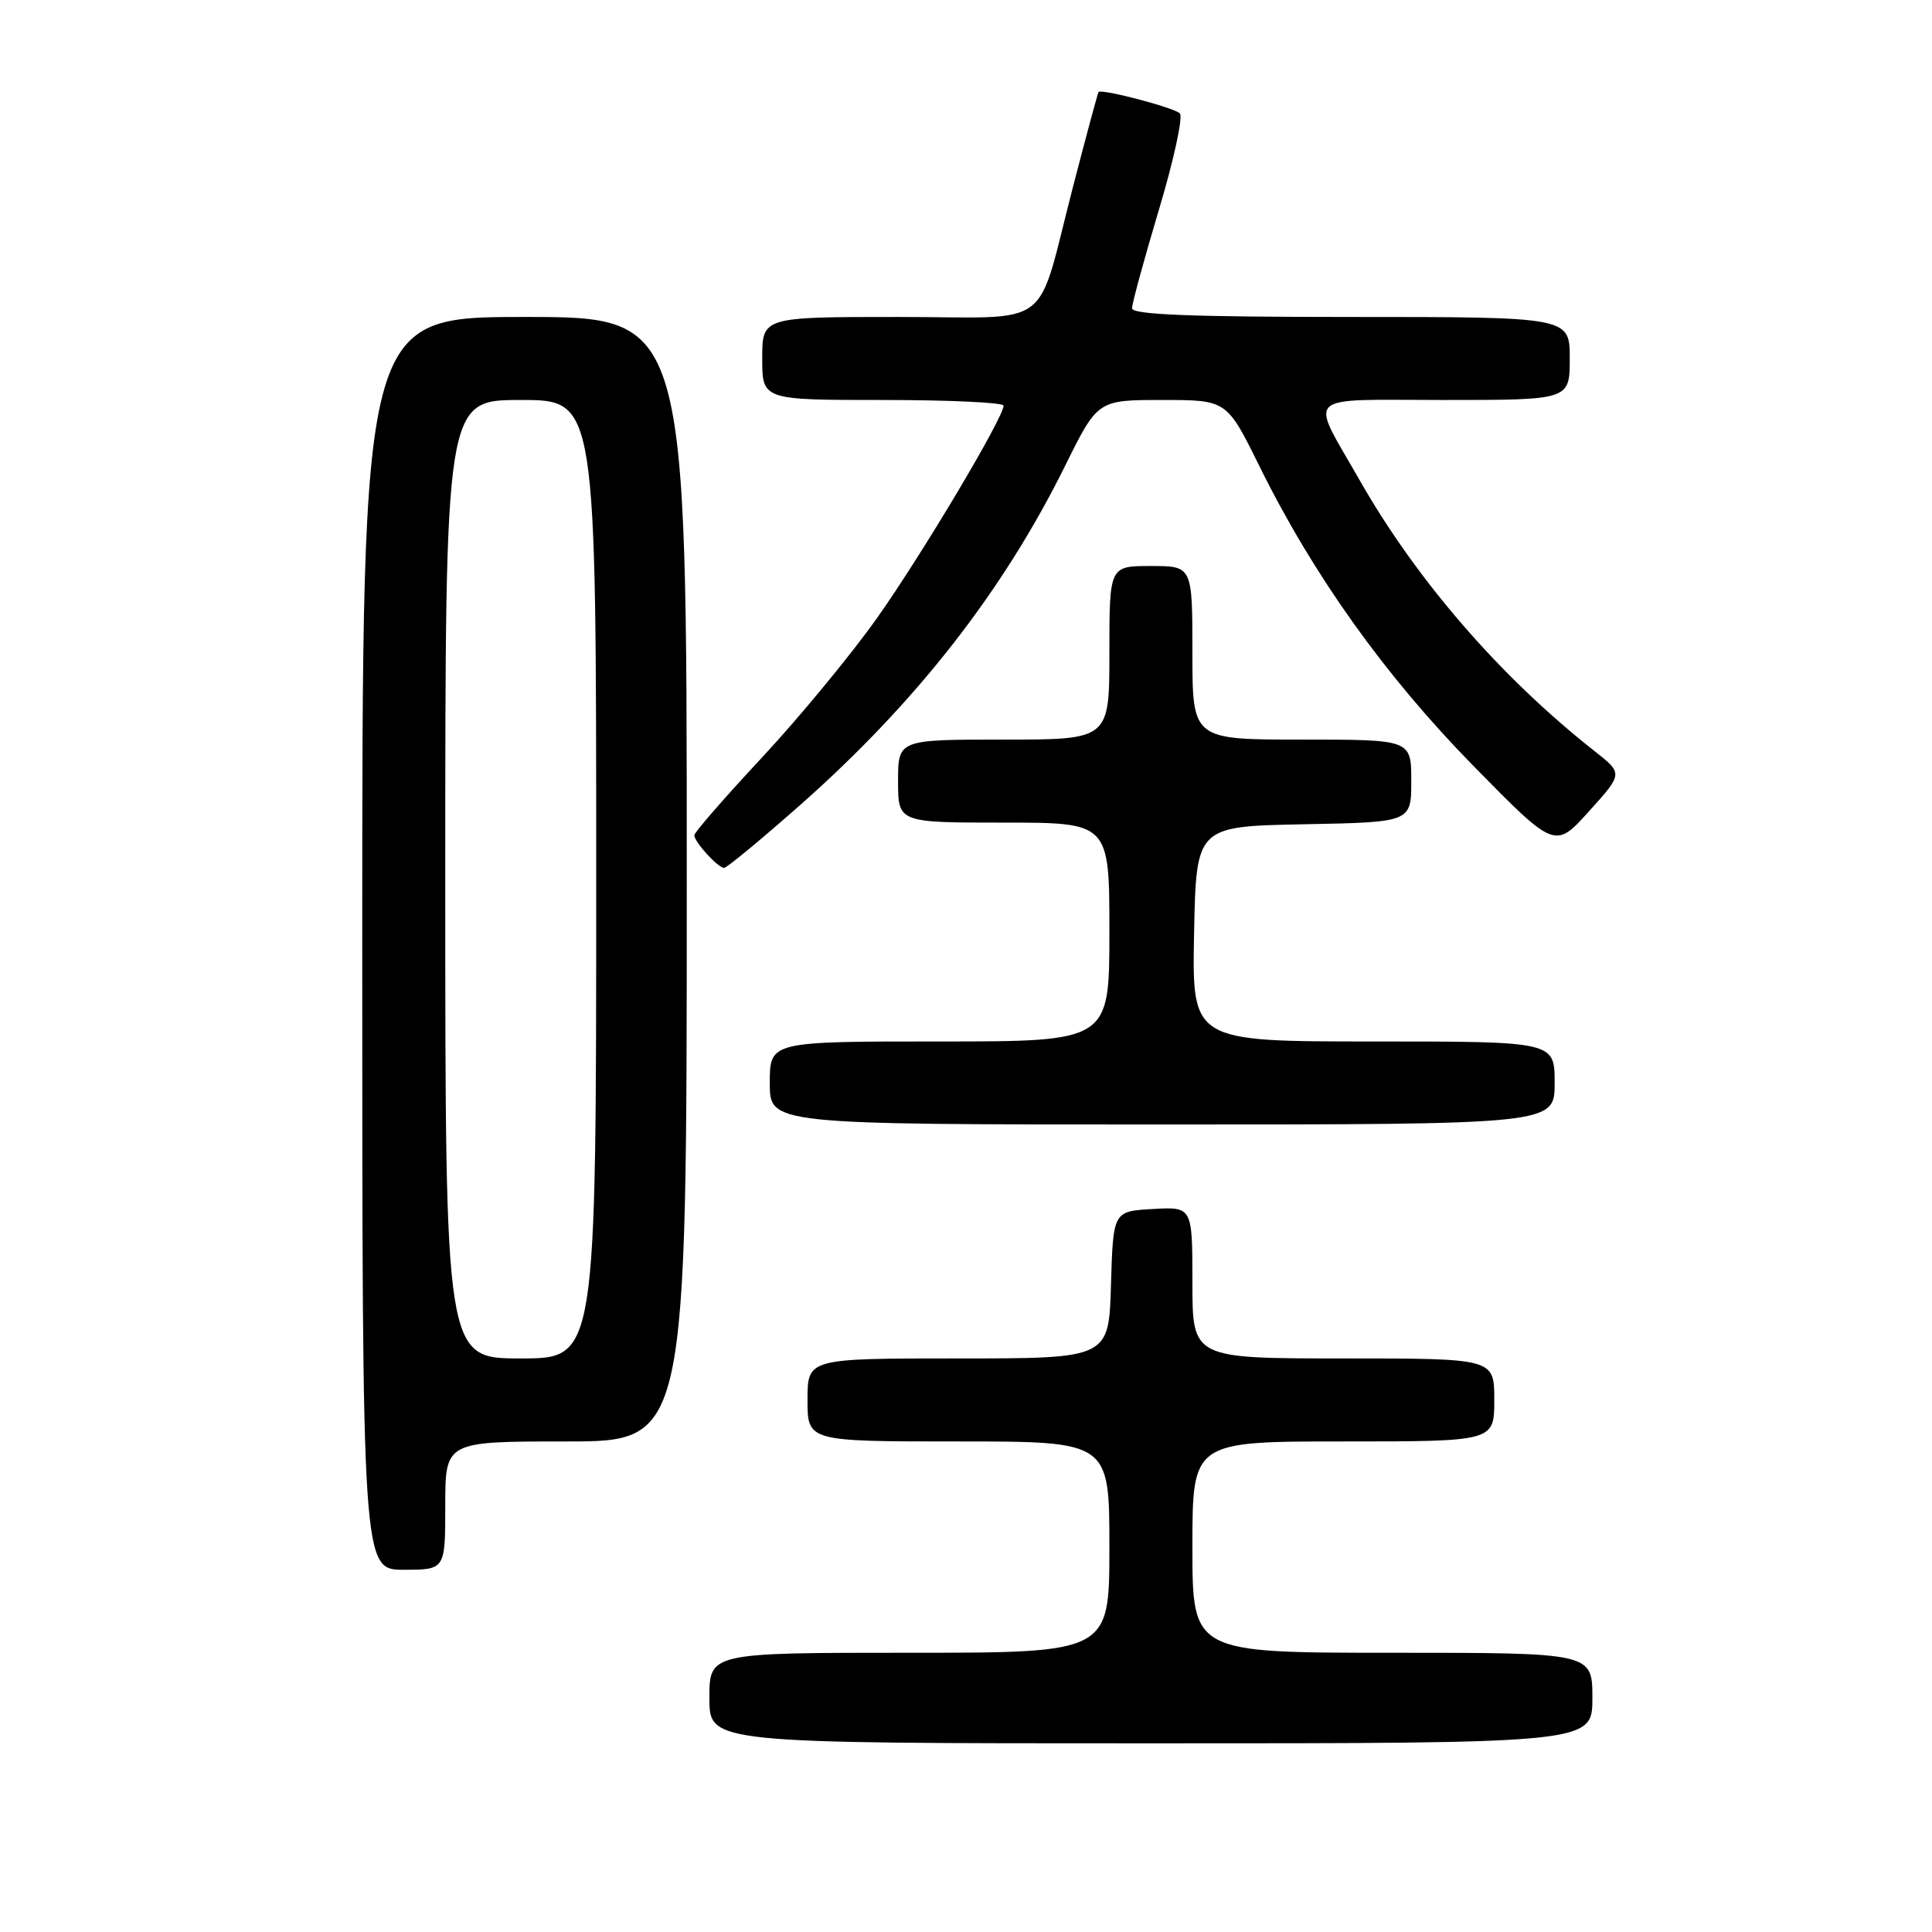 <?xml version="1.0" encoding="UTF-8" standalone="no"?>
<!DOCTYPE svg PUBLIC "-//W3C//DTD SVG 1.1//EN" "http://www.w3.org/Graphics/SVG/1.1/DTD/svg11.dtd" >
<svg xmlns="http://www.w3.org/2000/svg" xmlns:xlink="http://www.w3.org/1999/xlink" version="1.1" viewBox="0 0 256 256">
 <g >
 <path fill="currentColor"
d=" M 211.00 225.00 C 211.00 219.00 211.00 219.00 184.50 219.00 C 158.00 219.00 158.00 219.00 158.00 205.00 C 158.00 191.00 158.00 191.00 178.00 191.00 C 198.00 191.00 198.00 191.00 198.00 185.50 C 198.00 180.00 198.00 180.00 178.00 180.00 C 158.00 180.00 158.00 180.00 158.00 169.95 C 158.00 159.90 158.00 159.90 152.75 160.20 C 147.50 160.50 147.50 160.50 147.21 170.25 C 146.93 180.00 146.93 180.00 126.96 180.00 C 107.00 180.00 107.00 180.00 107.00 185.50 C 107.00 191.00 107.00 191.00 127.00 191.00 C 147.00 191.00 147.00 191.00 147.00 205.00 C 147.00 219.00 147.00 219.00 120.50 219.00 C 94.00 219.00 94.00 219.00 94.00 225.00 C 94.00 231.00 94.00 231.00 152.50 231.00 C 211.00 231.00 211.00 231.00 211.00 225.00 Z  M 59.00 199.50 C 59.00 191.00 59.00 191.00 75.00 191.00 C 91.00 191.00 91.00 191.00 91.00 116.50 C 91.00 42.00 91.00 42.00 69.50 42.00 C 48.00 42.00 48.00 42.00 48.00 125.00 C 48.00 208.00 48.00 208.00 53.50 208.00 C 59.00 208.00 59.00 208.00 59.00 199.50 Z  M 206.00 143.50 C 206.00 138.00 206.00 138.00 181.97 138.00 C 157.95 138.00 157.95 138.00 158.22 123.75 C 158.50 109.50 158.50 109.50 172.75 109.22 C 187.00 108.95 187.00 108.95 187.00 103.47 C 187.00 98.00 187.00 98.00 172.50 98.00 C 158.00 98.00 158.00 98.00 158.00 86.50 C 158.00 75.00 158.00 75.00 152.50 75.00 C 147.00 75.00 147.00 75.00 147.00 86.50 C 147.00 98.00 147.00 98.00 133.00 98.00 C 119.00 98.00 119.00 98.00 119.00 103.50 C 119.00 109.00 119.00 109.00 133.00 109.00 C 147.00 109.00 147.00 109.00 147.00 123.50 C 147.00 138.00 147.00 138.00 124.50 138.00 C 102.00 138.00 102.00 138.00 102.00 143.50 C 102.00 149.00 102.00 149.00 154.00 149.00 C 206.00 149.00 206.00 149.00 206.00 143.50 Z  M 106.05 106.65 C 121.41 93.07 132.90 78.36 141.12 61.75 C 145.45 53.00 145.45 53.00 154.00 53.00 C 162.55 53.00 162.55 53.00 166.87 61.75 C 173.99 76.19 183.51 89.53 195.22 101.47 C 206.04 112.50 206.04 112.50 210.55 107.50 C 215.07 102.50 215.07 102.50 211.28 99.52 C 198.81 89.70 187.72 76.91 180.12 63.56 C 173.49 51.92 172.34 53.00 191.39 53.00 C 208.00 53.00 208.00 53.00 208.00 47.50 C 208.00 42.00 208.00 42.00 179.00 42.00 C 157.86 42.00 150.00 41.69 150.00 40.85 C 150.00 40.22 151.61 34.32 153.58 27.73 C 155.55 21.15 156.79 15.42 156.33 15.02 C 155.43 14.21 145.88 11.72 145.56 12.20 C 145.45 12.37 143.95 17.92 142.23 24.55 C 137.14 44.14 139.99 42.00 119.02 42.00 C 101.00 42.00 101.00 42.00 101.00 47.50 C 101.00 53.00 101.00 53.00 117.00 53.00 C 125.80 53.00 132.99 53.34 132.98 53.75 C 132.95 55.39 122.14 73.52 116.22 81.88 C 112.76 86.76 105.90 95.08 100.97 100.37 C 96.04 105.66 92.00 110.30 92.00 110.67 C 92.00 111.56 95.13 115.00 95.95 115.00 C 96.30 115.00 100.85 111.24 106.05 106.65 Z  M 59.00 116.50 C 59.00 53.00 59.00 53.00 69.00 53.00 C 79.00 53.00 79.00 53.00 79.00 116.50 C 79.00 180.00 79.00 180.00 69.00 180.00 C 59.00 180.00 59.00 180.00 59.00 116.50 Z "/>
</g>
</svg>